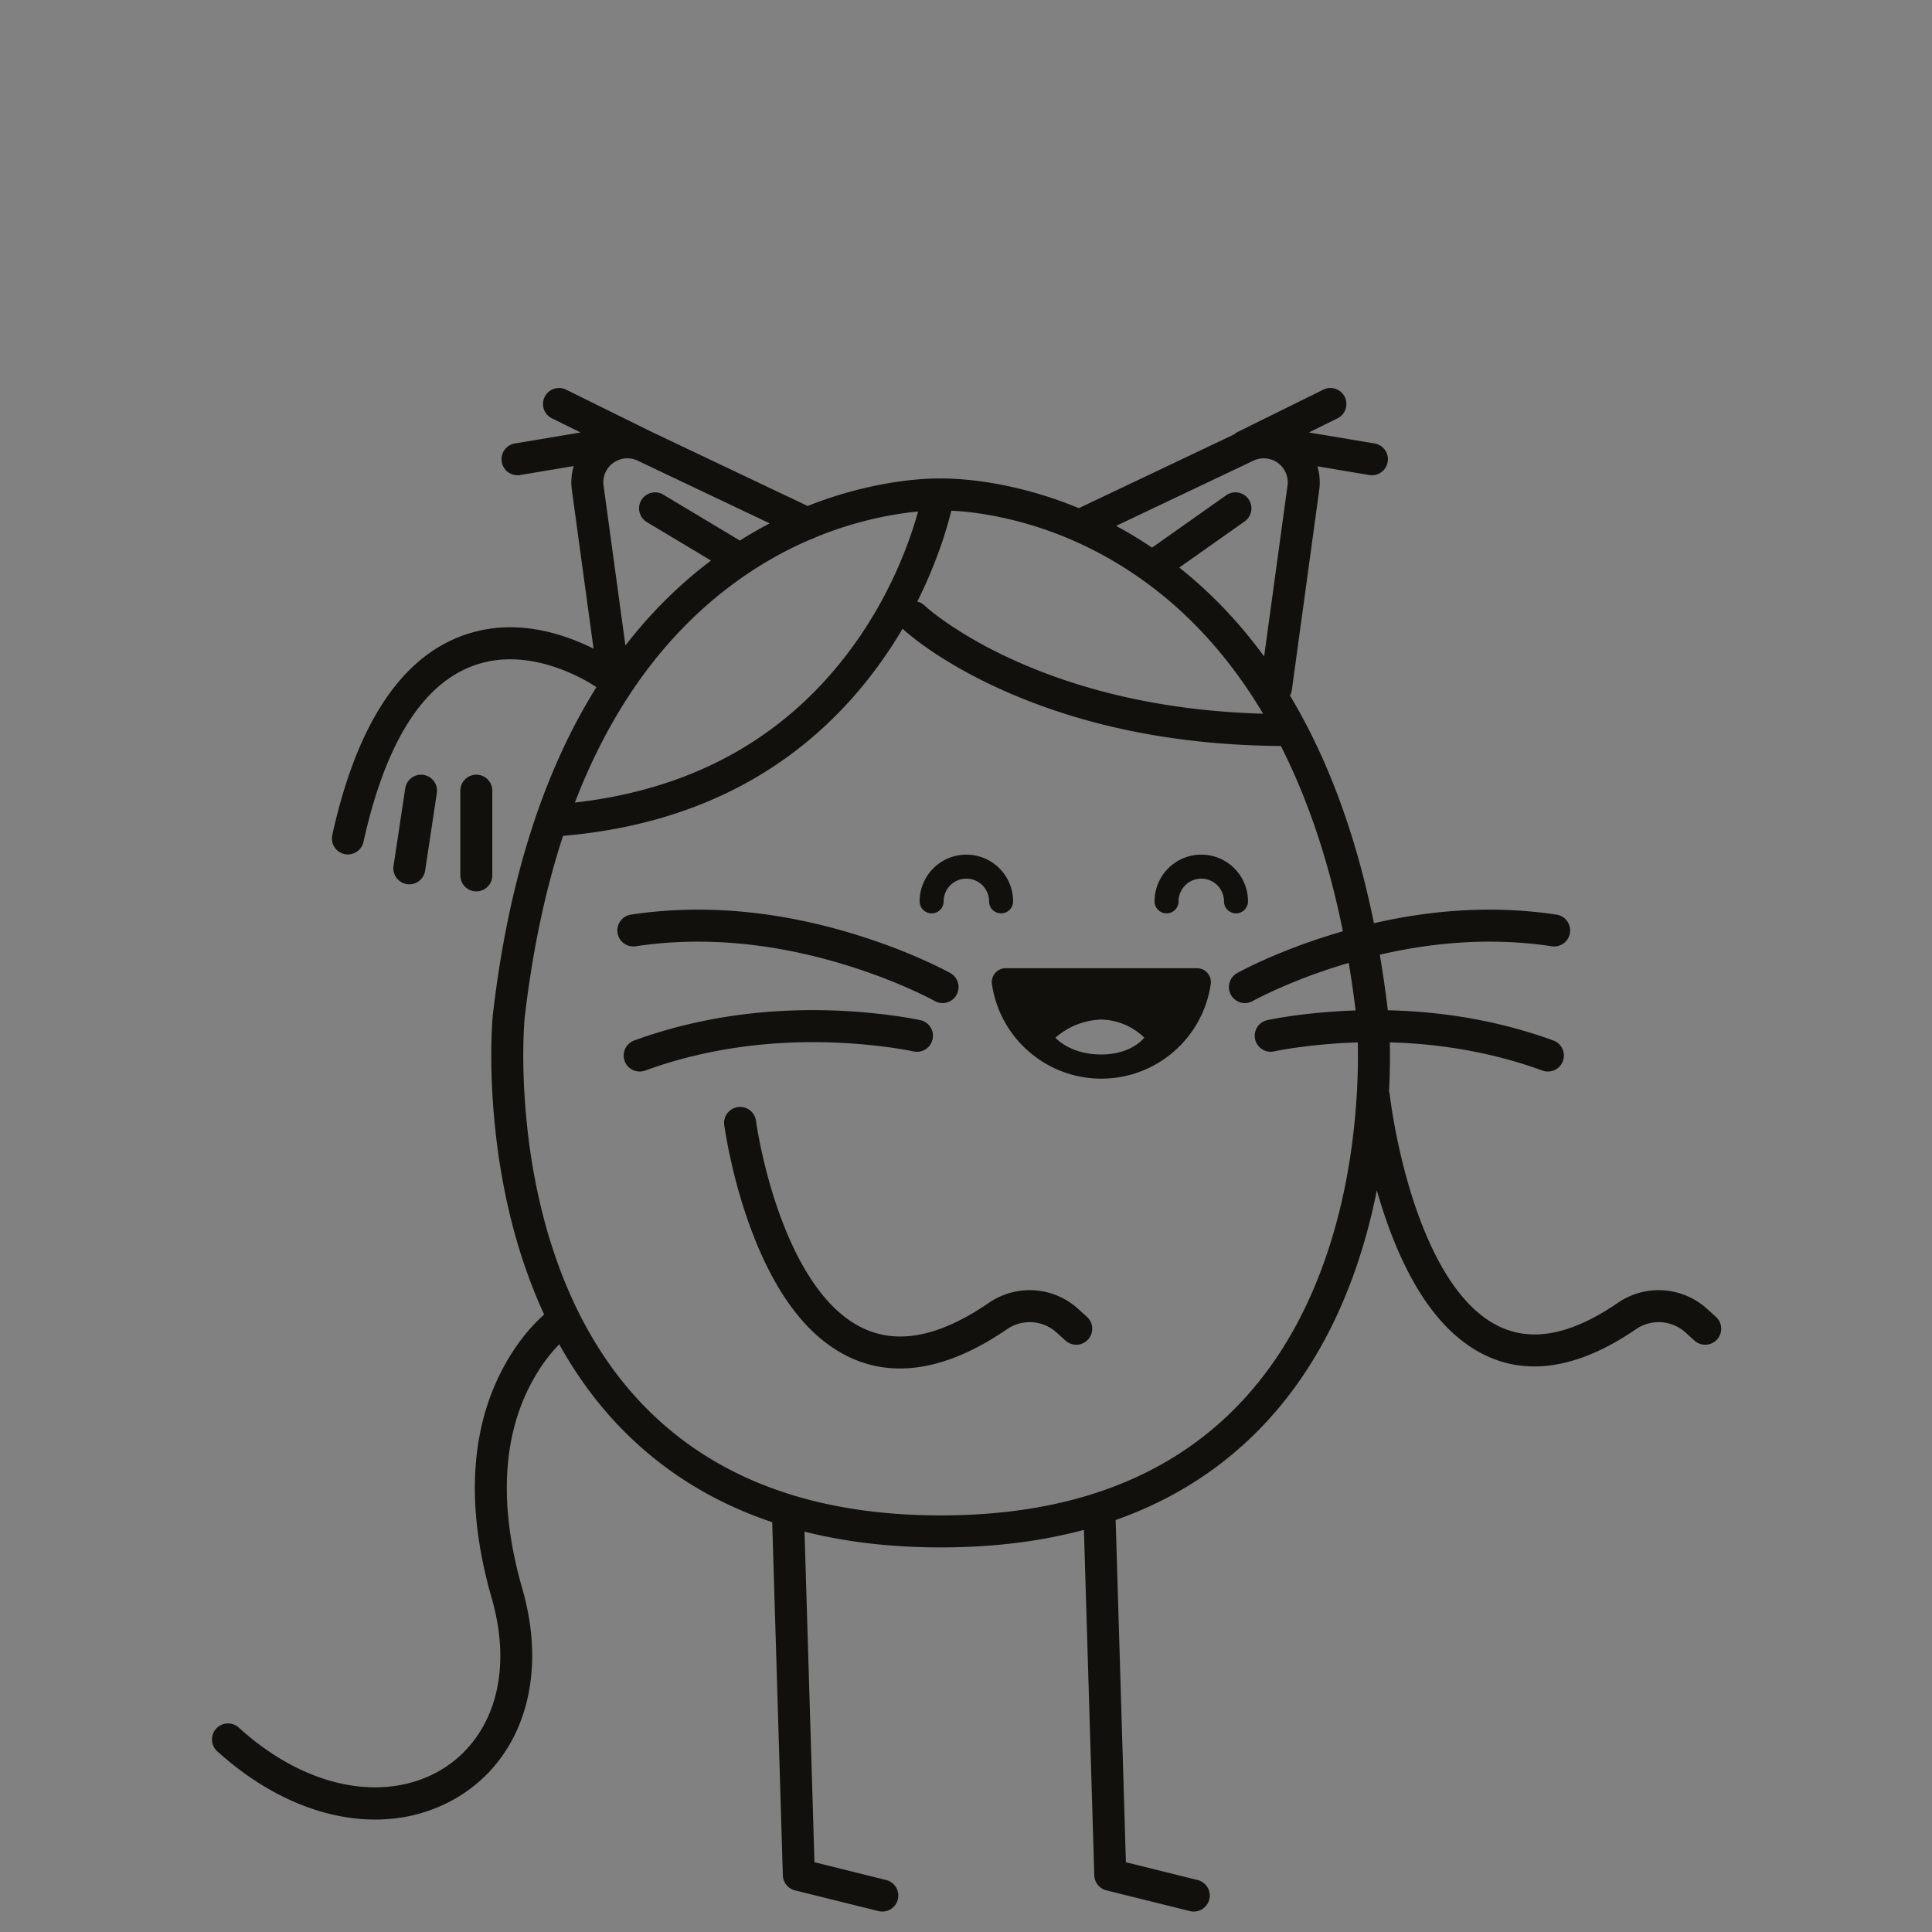 <svg xmlns="http://www.w3.org/2000/svg" viewBox="0 0 483 483"><rect x="0" y="0" width="483" height="483" fill="#808080" stroke="none"/><g fill="none" fill-rule="evenodd"><path fill-opacity=".01" fill="#EDF0F2" d="M0 0h483v483H0z"/><path d="M336.187 99.23a4 4 0 01-1.634 5.262l-.182.096-7.149 3.528 16.419 2.75a4 4 0 01-1.124 7.918l-.198-.028-12.967-2.173c.53 1.778.71 3.67.494 5.57l-.043.34-6.84 50a3.99 3.99 0 01-.465 1.401c9.287 15.49 16.41 34.361 20.985 56.91 14.962-3.444 30.362-4.46 45.635-2.148a4 4 0 11-1.196 7.91c-14.292-2.163-28.816-1.179-42.972 2.113a285.017 285.017 0 012.183 15.38l-.176-1.492c13.677.307 27.75 2.583 41.384 7.556a4 4 0 01-2.742 7.516c-12.502-4.56-25.489-6.7-38.148-7.05.085 3.743.034 7.852-.198 12.253.074.212.13.434.166.663l.105.842c.071.556.16 1.204.269 1.937.31 2.107.712 4.46 1.212 6.998 1.429 7.24 3.36 14.476 5.856 21.195 4.566 12.295 10.478 21.357 17.654 25.875 8.468 5.33 18.82 4.36 31.973-4.66a18.003 18.003 0 0121.922 1.205l.292.257 2.29 2.07a4 4 0 01-5.197 6.077l-.167-.143-2.28-2.06a10 10 0 00-12.336-.808c-15.618 10.71-29.373 11.999-40.758 4.832-8.972-5.647-15.771-16.07-20.893-29.86-1.17-3.149-2.219-6.39-3.156-9.682-1.521 7.684-3.603 15.21-6.313 22.461-6.996 18.722-17.73 34.394-32.804 45.922-7.703 5.892-16.417 10.6-26.176 14.044l2.565 85.552 17.927 4.45a4 4 0 012.963 4.644l-.045.201a4 4 0 01-4.645 2.964l-.2-.045-20.87-5.18a4 4 0 01-3.024-3.557l-.011-.205-2.59-86.368c-10.766 2.895-22.68 4.388-35.782 4.388-12.41 0-23.756-1.34-34.07-3.94l2.487 82.648 17.927 4.45a4 4 0 012.963 4.644l-.045.201a4 4 0 01-4.645 2.964l-.2-.045-20.87-5.18a4 4 0 01-3.024-3.556l-.011-.206-2.658-88.284c-10.399-3.485-19.638-8.378-27.757-14.584-10.545-8.06-18.97-18.145-25.481-29.883l.123-.126c-1.792 1.798-3.6 4.028-5.296 6.705-8.275 13.053-10.843 30.98-4.038 54.62 6.65 23.208-.635 43.601-17.614 52.834-17.007 9.247-39.527 5.042-58.675-12.286a4 4 0 115.368-5.932c34.836 31.525 75.254 9.549 63.232-32.408-7.437-25.833-4.53-46.126 4.97-61.112 2.02-3.186 4.195-5.868 6.385-8.067a36.154 36.154 0 011.773-1.67 123.749 123.749 0 01-3.585-8.594c-4.625-12.352-7.43-25.501-8.76-38.872-.86-8.655-1.028-16.485-.77-23.025l.064-1.432c.042-.842.085-1.521.125-2.052l.058-.687c3.912-34.157 12.87-61.31 25.924-82.182a.326.326 0 01-.037-.021l-.533-.355-.448-.285c-.239-.149-.501-.307-.785-.474a45.024 45.024 0 00-4.676-2.378c-8.406-3.688-17.015-4.72-24.874-1.63-11.836 4.652-21.244 18.363-26.876 43.823a3.995 3.995 0 01-7.802-1.726c6.155-27.824 17.099-43.773 31.755-49.534 10.159-3.993 20.834-2.713 31.007 1.75.887.39 1.74.791 2.555 1.2l-5.418-39.666a13.986 13.986 0 01.473-5.986l-13.4 2.244a4 4 0 01-1.518-7.852l.196-.038 16.418-2.75-7.148-3.528a4 4 0 013.355-7.26l.187.086 21.306 10.519.01.005 39.071 18.556a102.064 102.064 0 0113.62-4.336c4.69-1.14 9.114-1.859 13.18-2.238 2.69-.252 4.833-.323 6.337-.293l.1.002.193-.004c.163-.004.348-.004.556-.004l.688.008c1.006.017 2.146.068 3.409.16 3.48.252 7.332.773 11.475 1.631a100.937 100.937 0 0118.234 5.62l38.818-18.44a3.99 3.99 0 01.75-.54l.181-.096 21.37-10.55a4 4 0 015.358 1.816zM225.64 157.178l-.347.59a111.804 111.804 0 01-6.093 9.169c-17.462 23.655-43.18 39.007-78.439 42.028-4.412 13.464-7.666 28.703-9.628 45.834l-.004.05-.094 1.322-.052.946c-.325 6.44-.206 14.391.677 23.263 1.266 12.723 3.928 25.207 8.291 36.858 6.515 17.397 16.408 31.824 30.204 42.37 16.34 12.49 37.789 19.243 65.045 19.243s48.698-6.753 65.028-19.243c13.787-10.544 23.67-24.971 30.17-42.367 4.349-11.637 7-24.104 8.258-36.813.727-7.348.931-14.069.793-19.827-4.813.146-9.55.538-14.167 1.14-1.695.22-3.222.455-4.564.69l-.494.088c-.403.073-.763.142-1.078.204l-.627.13a4 4 0 01-1.758-7.804l.536-.114c.381-.079.883-.176 1.5-.288 1.585-.287 3.41-.573 5.451-.839a152.025 152.025 0 0114.657-1.198 271.39 271.39 0 00-1.722-11.885 147.72 147.72 0 00-6.743 2.157 134.914 134.914 0 00-12.726 5.12l-.946.445c-.61.29-1.18.57-1.706.834l-.759.386c-.566.292-.94.494-1.113.591a4 4 0 11-3.92-6.974l.611-.332c.213-.113.464-.245.754-.395l.83-.422c.863-.434 1.822-.898 2.874-1.387a142.878 142.878 0 0113.484-5.426 157.216 157.216 0 017.9-2.505c-3.579-17.718-8.804-33.108-15.507-46.319-27.76-.199-51.285-5.583-70.67-14.47-6.96-3.19-12.89-6.62-17.81-10.063a73.928 73.928 0 01-4.103-3.076l-.383-.312a32.714 32.714 0 01-1.61-1.399zm-36.676 122.828l.114.77c.076.497.17 1.08.284 1.738.329 1.896.748 4.014 1.267 6.298 1.479 6.518 3.447 13.032 5.955 19.078 4.701 11.332 10.718 19.59 17.981 23.556 8.697 4.75 19.335 3.4 32.683-5.754a18.003 18.003 0 0121.922 1.205l.292.257 2.29 2.07a4 4 0 01-5.197 6.077l-.167-.143-2.28-2.06a10 10 0 00-12.336-.808c-15.666 10.743-29.472 12.495-41.041 6.177-9.176-5.011-16.202-14.652-21.537-27.512-2.699-6.507-4.794-13.442-6.367-20.373a134.907 134.907 0 01-1.227-6.019l-.213-1.227a65.122 65.122 0 01-.322-2.078 4 4 0 017.899-1.252zm110.296-37.955a3.47 3.47 0 013.42 4c-1.998 13.563-13.635 23.612-27.345 23.612-13.71 0-25.347-10.049-27.345-23.612a3.47 3.47 0 013.41-4zm-76.618 11.757c1.814.237 3.457.489 4.914.744l1.266.23c.592.113 1.03.204 1.307.267a4 4 0 01-1.556 7.844l-.601-.124c-.293-.06-.63-.125-1.012-.196l-.294-.054a103.86 103.86 0 00-5.058-.778c-19.136-2.494-40.344-1.387-60.317 5.898a4 4 0 11-2.742-7.516c21.359-7.79 43.792-8.961 64.093-6.315zm52.618 1.083a18.34 18.34 0 00-11.41 4.53s3.6 4.2 11.41 4.2c7.526 0 10.584-3.93 10.789-4.205l.011-.015a15.86 15.86 0 00-10.8-4.51zm-56.213-19.569a142.878 142.878 0 0113.484 5.426l1.02.48c.825.394 1.585.768 2.277 1.12l.994.515c.348.184.608.326.778.42a4 4 0 01-3.92 6.975l-.472-.256a61.86 61.86 0 00-.641-.335l-.759-.386a99.19 99.19 0 00-2.652-1.28 134.914 134.914 0 00-12.726-5.119c-18.607-6.44-38.254-9.226-57.482-6.316a4 4 0 11-1.196-7.91c20.664-3.127 41.56-.165 61.295 6.666zm22.543-21.661c6.45 0 11.68 5.23 11.68 11.68a3 3 0 01-5.995.176l-.005-.176a5.68 5.68 0 00-11.36 0 3 3 0 01-6 0c0-6.45 5.23-11.68 11.68-11.68zm58.73 0c6.45 0 11.68 5.23 11.68 11.68a3 3 0 01-5.995.176l-.005-.176a5.68 5.68 0 10-11.36 0 3 3 0 01-6 0c0-6.45 5.23-11.68 11.68-11.68zm-181.24-19.985a3.995 3.995 0 013.99 3.796l.005.199v21.18a3.995 3.995 0 01-7.985.2l-.005-.2v-21.18a3.995 3.995 0 013.995-3.995zm-13.224.045a3.995 3.995 0 013.38 4.348l-.026.198-2.93 19.42a3.995 3.995 0 01-7.925-.994l.025-.198 2.93-19.42a3.995 3.995 0 014.546-3.354zm123.666-65.843l-.061.007c-3.69.344-7.733 1.002-12.033 2.046a94 94 0 00-13.518 4.387c-.33.2-.69.35-1.064.447-6.961 2.956-13.797 6.855-20.361 11.818-9.506 7.188-17.959 16.21-25.182 27.22-.118.23-.26.447-.42.648-5.01 7.74-9.418 16.453-13.165 26.19 31-3.519 53.513-17.398 69.054-38.45 6.367-8.624 11.107-17.88 14.451-27.133a98.47 98.47 0 002.299-7.18zm8.312-.206l-.022.095-.09.355a103.327 103.327 0 01-2.985 9.652 117.371 117.371 0 01-5.412 12.623 3.965 3.965 0 011.654.841l.35.318c.185.166.464.407.837.718l.166.137c1.09.9 2.419 1.91 3.986 3.008 4.533 3.173 10.046 6.36 16.557 9.346 17.33 7.945 38.253 12.96 62.903 13.665-9.346-15.71-20.81-27.519-33.838-35.947-10.467-6.771-21.37-11.01-32.087-13.23-3.787-.784-7.291-1.258-10.431-1.486a63.084 63.084 0 00-1.588-.095zm75.763-12.616l-.24.108-34.33 16.307a105.197 105.197 0 018.983 5.434l18.533-13.082a4 4 0 014.784 6.409l-.17.127-16.339 11.532c7.803 6.195 14.905 13.582 21.216 22.231l5.844-42.719a6 6 0 00-8.28-6.347zm-160.306.685a6.002 6.002 0 00-2.427 5.416l.03.253 5.458 39.964c6.368-8.23 13.498-15.266 21.308-21.172l.087-.065-16.034-9.616a4 4 0 013.93-6.965l.184.104 19.142 11.478a103.576 103.576 0 017.458-4.295l-33.015-15.68a6 6 0 00-6.121.578z" fill="#11100D" fill-rule="nonzero"/></g></svg>